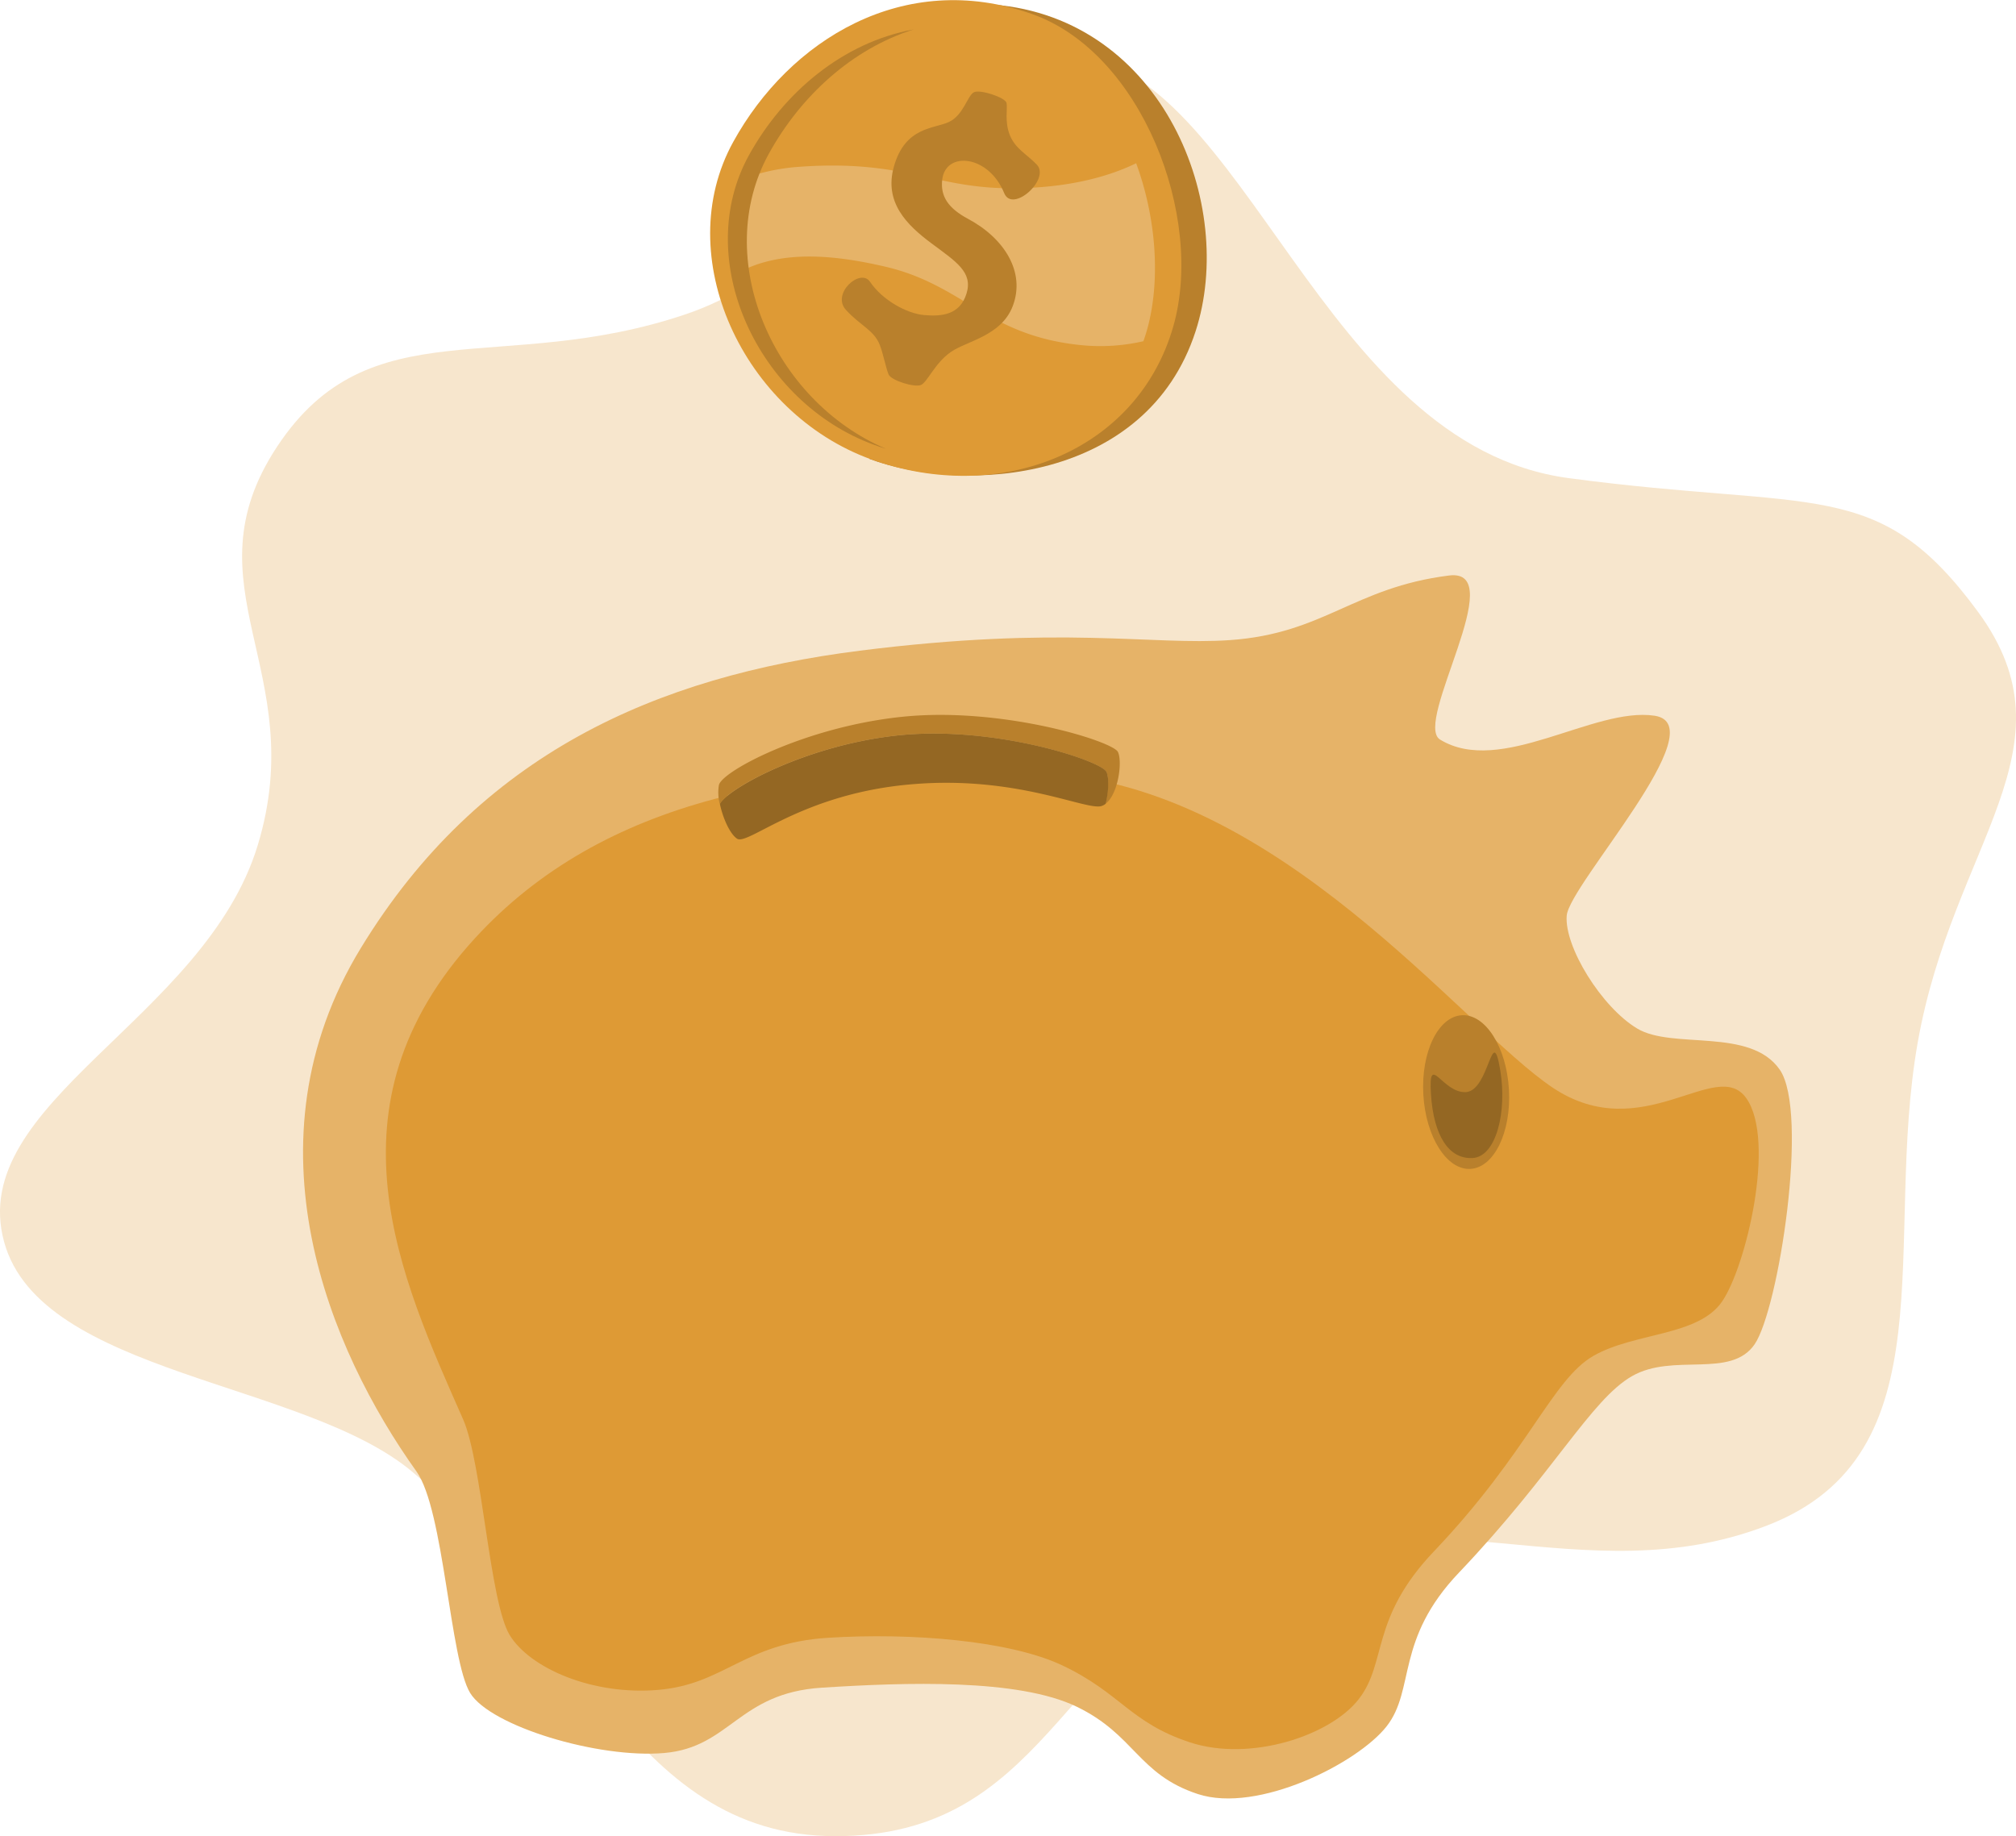 <svg xmlns="http://www.w3.org/2000/svg" viewBox="0 0 483.3 440.23"><defs><style>.cls-1{fill:#f7e6cd;}.cls-2{fill:#b9802c;}.cls-3{fill:#de9a35;}.cls-4{fill:#e6b368;}.cls-5{fill:#946723;}</style></defs><title>Recurso 10</title><g id="Capa_2" data-name="Capa 2"><g id="Ilustraciones"><path class="cls-1" d="M66.45,107.05c22.19-33.58,53.68-16.78,97.86-31.68S214.59,9.66,256.58,13s60.11,93.69,119.47,101.63,74.17-.59,98.15,32.07S468.13,202.28,459.73,250s8,98.67-36.06,115.73-83.53-9.32-128,10.89c-41.31,18.76-45.41,63.61-95.38,63.61S136.79,385,99,353C73,331,9.81,329.67,1,297.8c-9.24-33.45,48.11-53.36,60.8-95.19S44.26,140.63,66.45,107.05Z"/><path class="cls-2" d="M286.62,79.43c9.82-30.2-7.64-75-48.47-78.33L208.36,110C231.29,118.52,274.86,115.65,286.62,79.43Z"/><path class="cls-3" d="M281.28,78.24c-8.61,30.15-41.7,43-72.43,31.9S160.65,61.42,175.79,34c13.39-24.3,40.82-41.51,71.63-30.63C273.63,12.59,288.81,51.87,281.28,78.24Z"/><path class="cls-4" d="M272.37,39.14c-9.23,4.48-20.08,6-30,6-18.55,0-25.75-7-51-5.13a48.34,48.34,0,0,0-14.16,3.21A45.94,45.94,0,0,0,176,65.93c10.34-6.17,23.55-4.94,36.21-2C231,68.3,236.56,80.41,259,82.73a46,46,0,0,0,15.1-.92,40.88,40.88,0,0,0,1.56-5.48C278.07,65.17,276.89,51.41,272.37,39.14Z"/><path class="cls-2" d="M233.59,22.07c-1.62.61-2.52,5.49-6.09,7.17S217,30.32,214.3,39.93c-2.42,8.58,3.08,14,9,18.41s10,6.92,8.4,12.06-6,5.5-10.14,5.14-10-3.54-13-8c-2.32-3.35-9.33,2.87-5.75,6.77s6.72,4.82,8.12,8.44c.79,2,1.46,5.51,2.08,7s6.23,3.2,7.77,2.55,3.34-5.27,7.18-7.92,12.09-3.82,14.83-11c3.1-8.12-2-16.26-10.74-20.92-4.72-2.53-6.64-5.38-6.17-9.38.8-6.92,11.12-6,14.86,3.23,2,4.89,11.15-3.37,7.8-6.86-2.46-2.55-5.09-3.75-6.43-7s-.51-6.48-.81-7.77S235.22,21.46,233.59,22.07Z"/><path class="cls-4" d="M426.64,256.42c-7.12-10.17-25.63-4.72-34.16-9.83S375,227,375.59,219.54s35.94-45.69,21.08-47.94c-14.6-2.21-36.93,14.59-51.45,5.71-6.48-4,17-41.2,2.16-39.33-22.91,2.89-29.92,13.92-52.55,15.49-18.8,1.31-40.15-3.61-88.74,2.54s-91.15,24.63-119.61,71.33S79.05,323.69,99.85,352.8c6.58,9.19,8,45.15,12.86,53.1s30.69,15.77,46.54,14.39S177,405.91,197,404.63s47.07-2.22,61.1,4.55,14.67,16.22,29.06,20.95,38.37-7.42,45.27-16.25,2-20.78,17.36-36.87c22.74-23.89,31.59-41.44,41.48-47.09s23.62.73,29.36-7.61S433.76,266.59,426.64,256.42Z"/><path class="cls-3" d="M372.25,260.78c21.53,14.38,39.29-7.63,46.41,2.54s-.09,40.4-5.83,48.74-20.92,7.35-30.81,13-15.53,23-38.27,46.9c-15.31,16.09-11.15,26.56-18,35.4s-26.08,15.11-40.47,10.38-16.58-11.83-30.66-18.48c-12.51-5.9-36.08-7.87-56.15-6.59s-24.73,11.09-40.58,12.48S127,399.94,122.18,392s-6.59-41.37-11.16-51.71c-15-34-34.11-75,2.83-115.33,30.53-33.32,77.22-42.58,136.47-39.54C306.48,188.28,350.31,246.12,372.25,260.78Z"/><ellipse class="cls-2" cx="351.47" cy="261.84" rx="10.28" ry="18.45" transform="translate(-14.1 20.08) rotate(-3.21)"/><path class="cls-5" d="M359.64,256.49c1.7,10.05-.94,20.83-6.6,21.15s-9.38-5.26-10-15.43,2.71-.06,8.38-.37S357.68,244.83,359.64,256.49Z"/><path class="cls-2" d="M268,180.28c-1.23-2.56-27.63-10.82-51.36-8.46-23.27,2.31-43.46,13-44.29,16.38a10.93,10.93,0,0,0,.2,4.55c2-3.81,21-14.17,42.82-16.45,23-2.41,48.67,6.11,49.86,8.76.63,1.38.55,4.67-.2,7.65C268.08,190.44,269.13,182.6,268,180.28Z"/><path class="cls-5" d="M265.26,185.06c-1.19-2.65-26.83-11.17-49.86-8.76-21.8,2.28-40.81,12.64-42.82,16.45.71,3.38,2.38,7.14,4.1,8.32,2.61,1.79,15.66-11,42.44-13.08,24.76-2,41.06,6.29,44.89,5.28a3.15,3.15,0,0,0,1.05-.56C265.81,189.73,265.89,186.44,265.26,185.06Z"/><path class="cls-2" d="M184.32,36.85c7.58-13.77,19.9-25.12,34.75-29.8-17,3.09-31.2,15.11-39.5,30.12-13.83,25,2.05,59.35,30.06,69.51.94.34,1.88.65,2.82.94C185.31,96.13,170.46,62,184.32,36.85Z"/></g></g></svg>